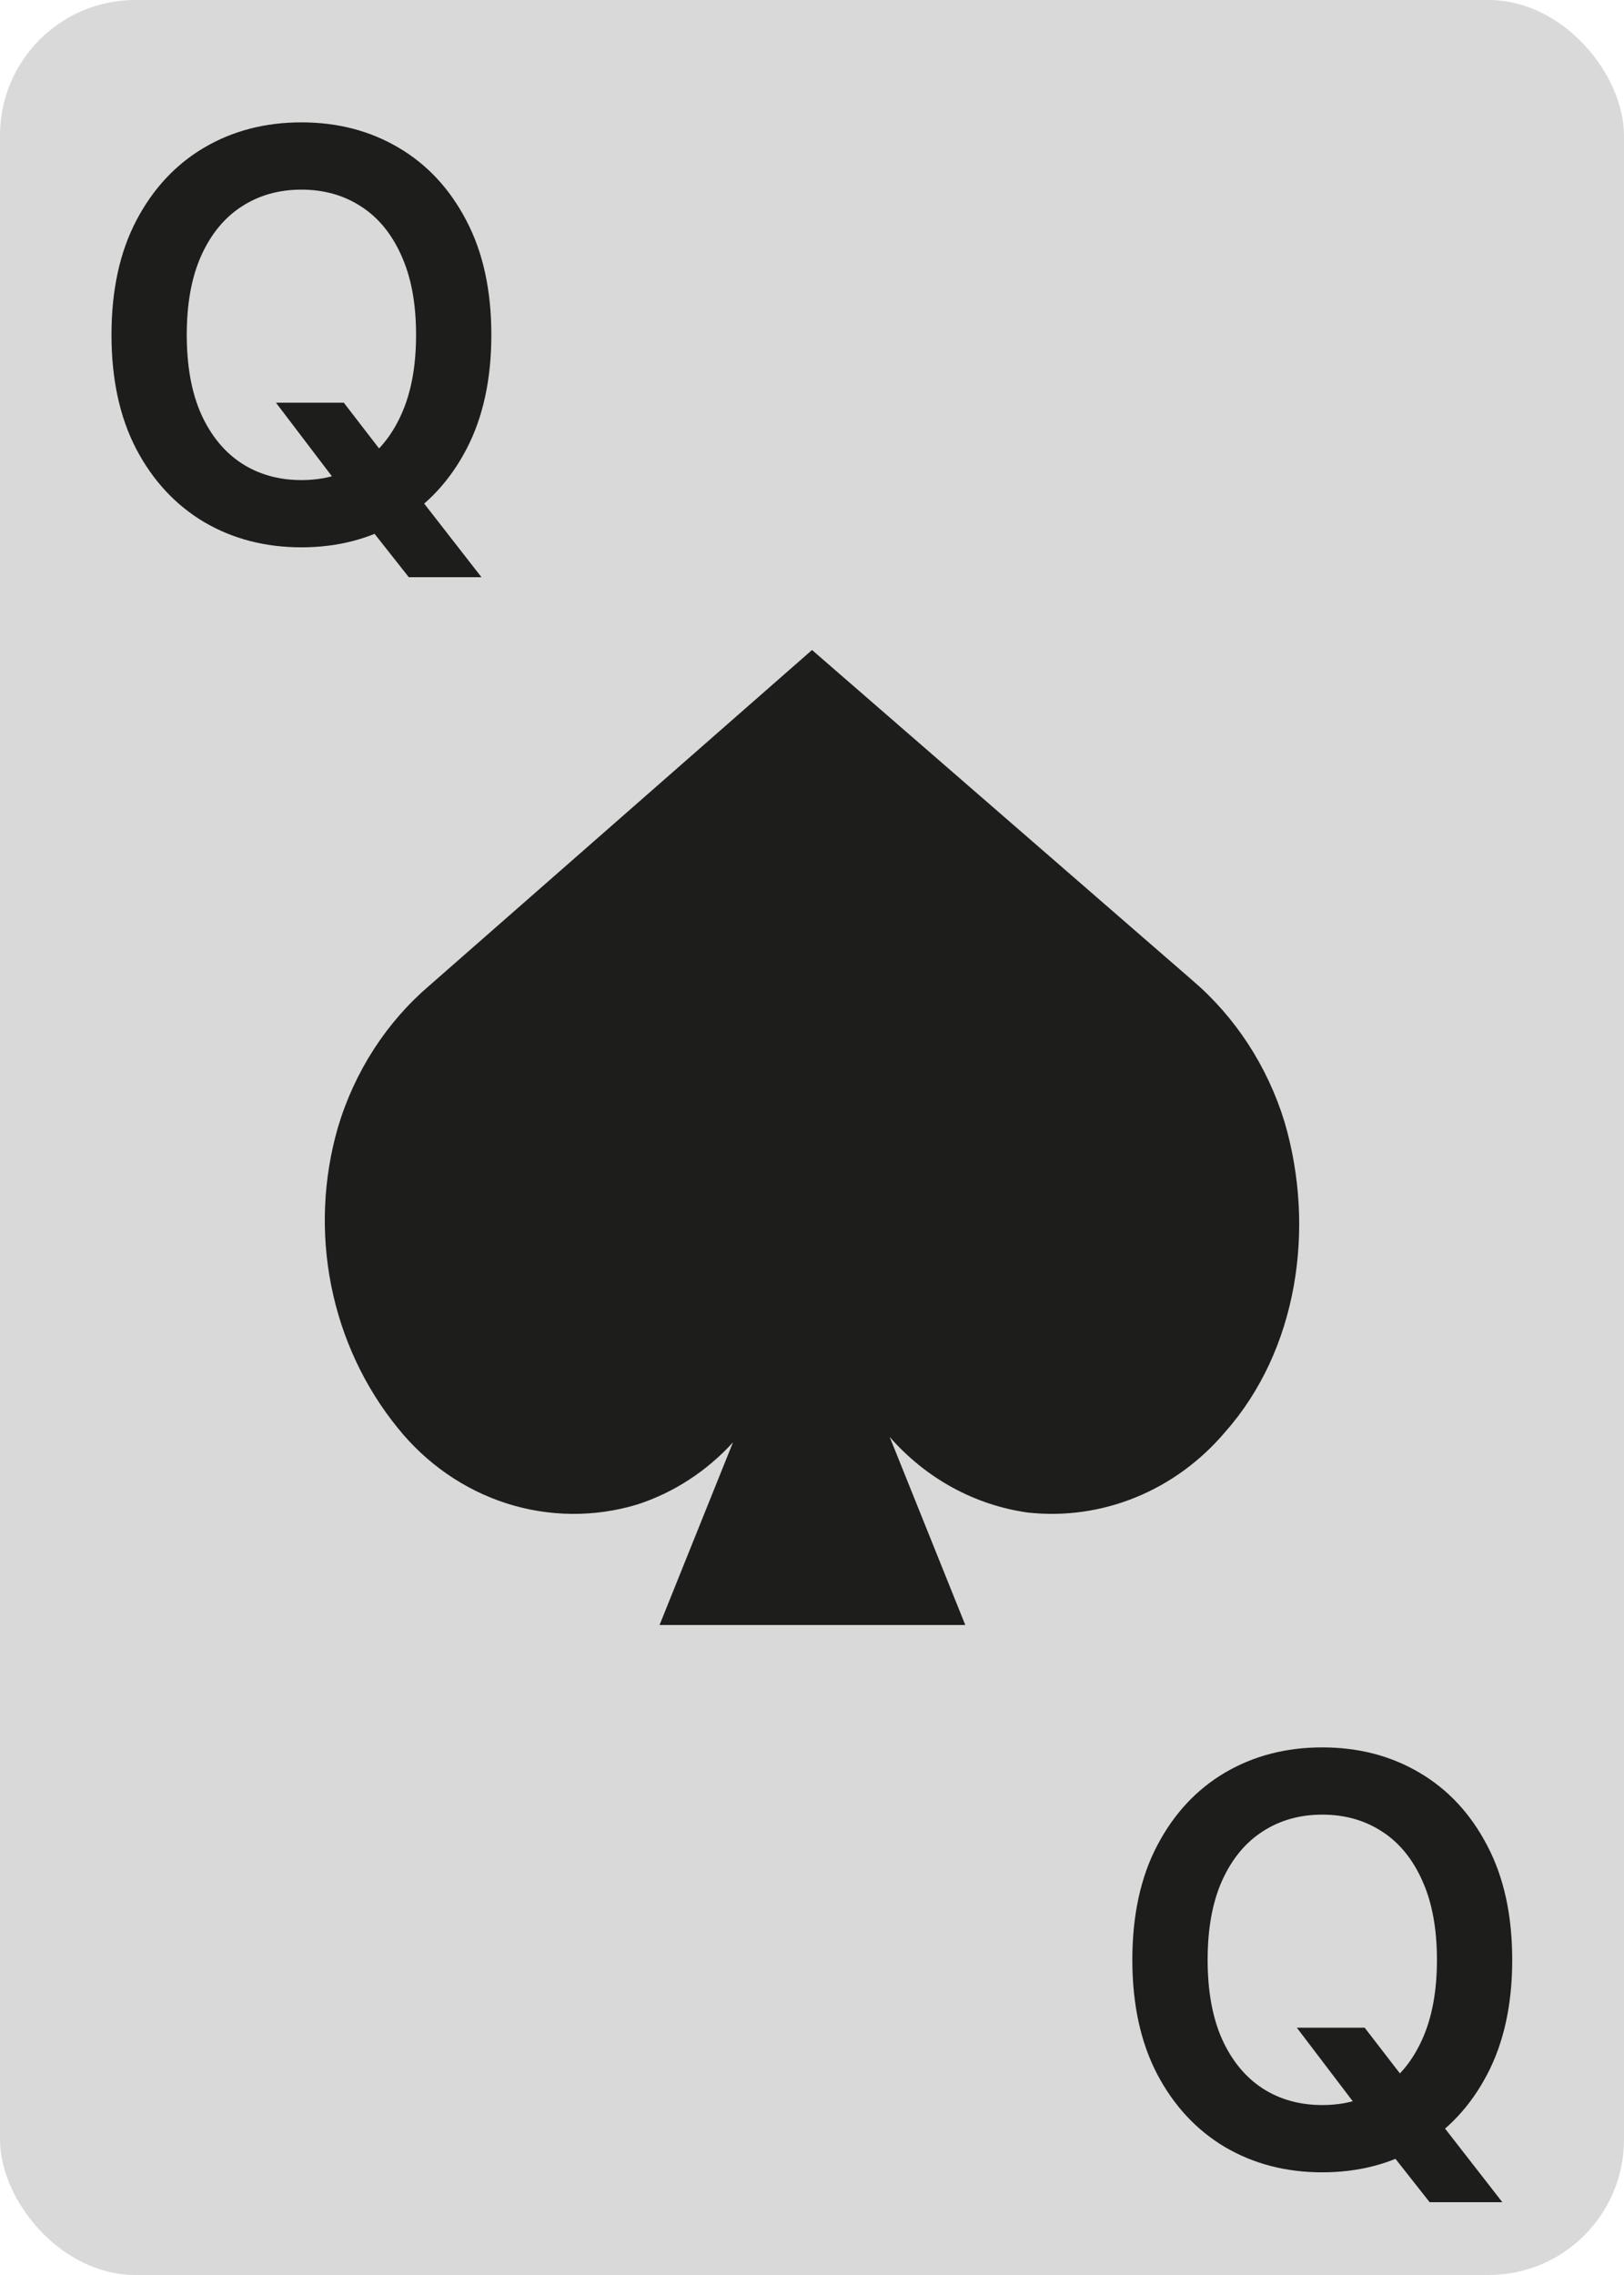 <svg width="60" height="84" viewBox="0 0 60 84" fill="none" xmlns="http://www.w3.org/2000/svg">
<rect width="60" height="84" rx="5" fill="#D9D9D9"/>
<path d="M45.263 52.875C44.36 53.943 43.228 54.77 41.96 55.287C40.693 55.804 39.326 55.996 37.974 55.848C36.014 55.575 34.207 54.587 32.87 53.056L35.663 60H24.368L27.081 53.256C26.105 54.325 24.887 55.116 23.54 55.552C21.964 56.026 20.292 56.012 18.724 55.512C17.155 55.011 15.758 54.045 14.699 52.73C13.472 51.223 12.625 49.416 12.238 47.474C11.851 45.533 11.937 43.52 12.486 41.622C13.101 39.564 14.278 37.742 15.872 36.383L30.001 24L44.044 36.189C45.642 37.551 46.828 39.371 47.459 41.429C48.614 45.363 47.936 49.859 45.263 52.875Z" fill="#1D1D1B"/>
<path d="M47.913 74.869H50.419L51.903 76.793L52.962 78.046L55.505 81.312H52.82L51.09 79.12L50.352 78.076L47.913 74.869ZM55.87 72.364C55.87 74.009 55.562 75.419 54.946 76.592C54.334 77.76 53.499 78.655 52.44 79.277C51.386 79.898 50.19 80.209 48.853 80.209C47.515 80.209 46.317 79.898 45.258 79.277C44.204 78.65 43.369 77.753 42.753 76.585C42.141 75.411 41.835 74.004 41.835 72.364C41.835 70.718 42.141 69.311 42.753 68.143C43.369 66.969 44.204 66.072 45.258 65.451C46.317 64.829 47.515 64.519 48.853 64.519C50.19 64.519 51.386 64.829 52.44 65.451C53.499 66.072 54.334 66.969 54.946 68.143C55.562 69.311 55.87 70.718 55.87 72.364ZM53.089 72.364C53.089 71.205 52.907 70.228 52.544 69.433C52.186 68.632 51.689 68.028 51.053 67.621C50.416 67.208 49.683 67.002 48.853 67.002C48.023 67.002 47.289 67.208 46.653 67.621C46.017 68.028 45.517 68.632 45.154 69.433C44.796 70.228 44.617 71.205 44.617 72.364C44.617 73.522 44.796 74.501 45.154 75.302C45.517 76.097 46.017 76.701 46.653 77.114C47.289 77.522 48.023 77.725 48.853 77.725C49.683 77.725 50.416 77.522 51.053 77.114C51.689 76.701 52.186 76.097 52.544 75.302C52.907 74.501 53.089 73.522 53.089 72.364Z" fill="#1D1D1B"/>
<path d="M10.196 14.869H12.702L14.186 16.793L15.245 18.046L17.788 21.312H15.103L13.373 19.12L12.635 18.076L10.196 14.869ZM18.153 12.364C18.153 14.009 17.845 15.419 17.229 16.592C16.617 17.76 15.782 18.655 14.723 19.277C13.669 19.898 12.473 20.209 11.136 20.209C9.799 20.209 8.601 19.898 7.542 19.277C6.488 18.65 5.652 17.753 5.036 16.584C4.424 15.411 4.119 14.004 4.119 12.364C4.119 10.718 4.424 9.311 5.036 8.143C5.652 6.969 6.488 6.072 7.542 5.451C8.601 4.829 9.799 4.518 11.136 4.518C12.473 4.518 13.669 4.829 14.723 5.451C15.782 6.072 16.617 6.969 17.229 8.143C17.845 9.311 18.153 10.718 18.153 12.364ZM15.372 12.364C15.372 11.205 15.19 10.228 14.827 9.433C14.47 8.632 13.972 8.028 13.336 7.621C12.7 7.208 11.966 7.002 11.136 7.002C10.306 7.002 9.572 7.208 8.936 7.621C8.3 8.028 7.8 8.632 7.437 9.433C7.079 10.228 6.9 11.205 6.9 12.364C6.9 13.522 7.079 14.501 7.437 15.302C7.8 16.097 8.3 16.701 8.936 17.114C9.572 17.522 10.306 17.726 11.136 17.726C11.966 17.726 12.7 17.522 13.336 17.114C13.972 16.701 14.47 16.097 14.827 15.302C15.19 14.501 15.372 13.522 15.372 12.364Z" fill="#1D1D1B"/>
</svg>
